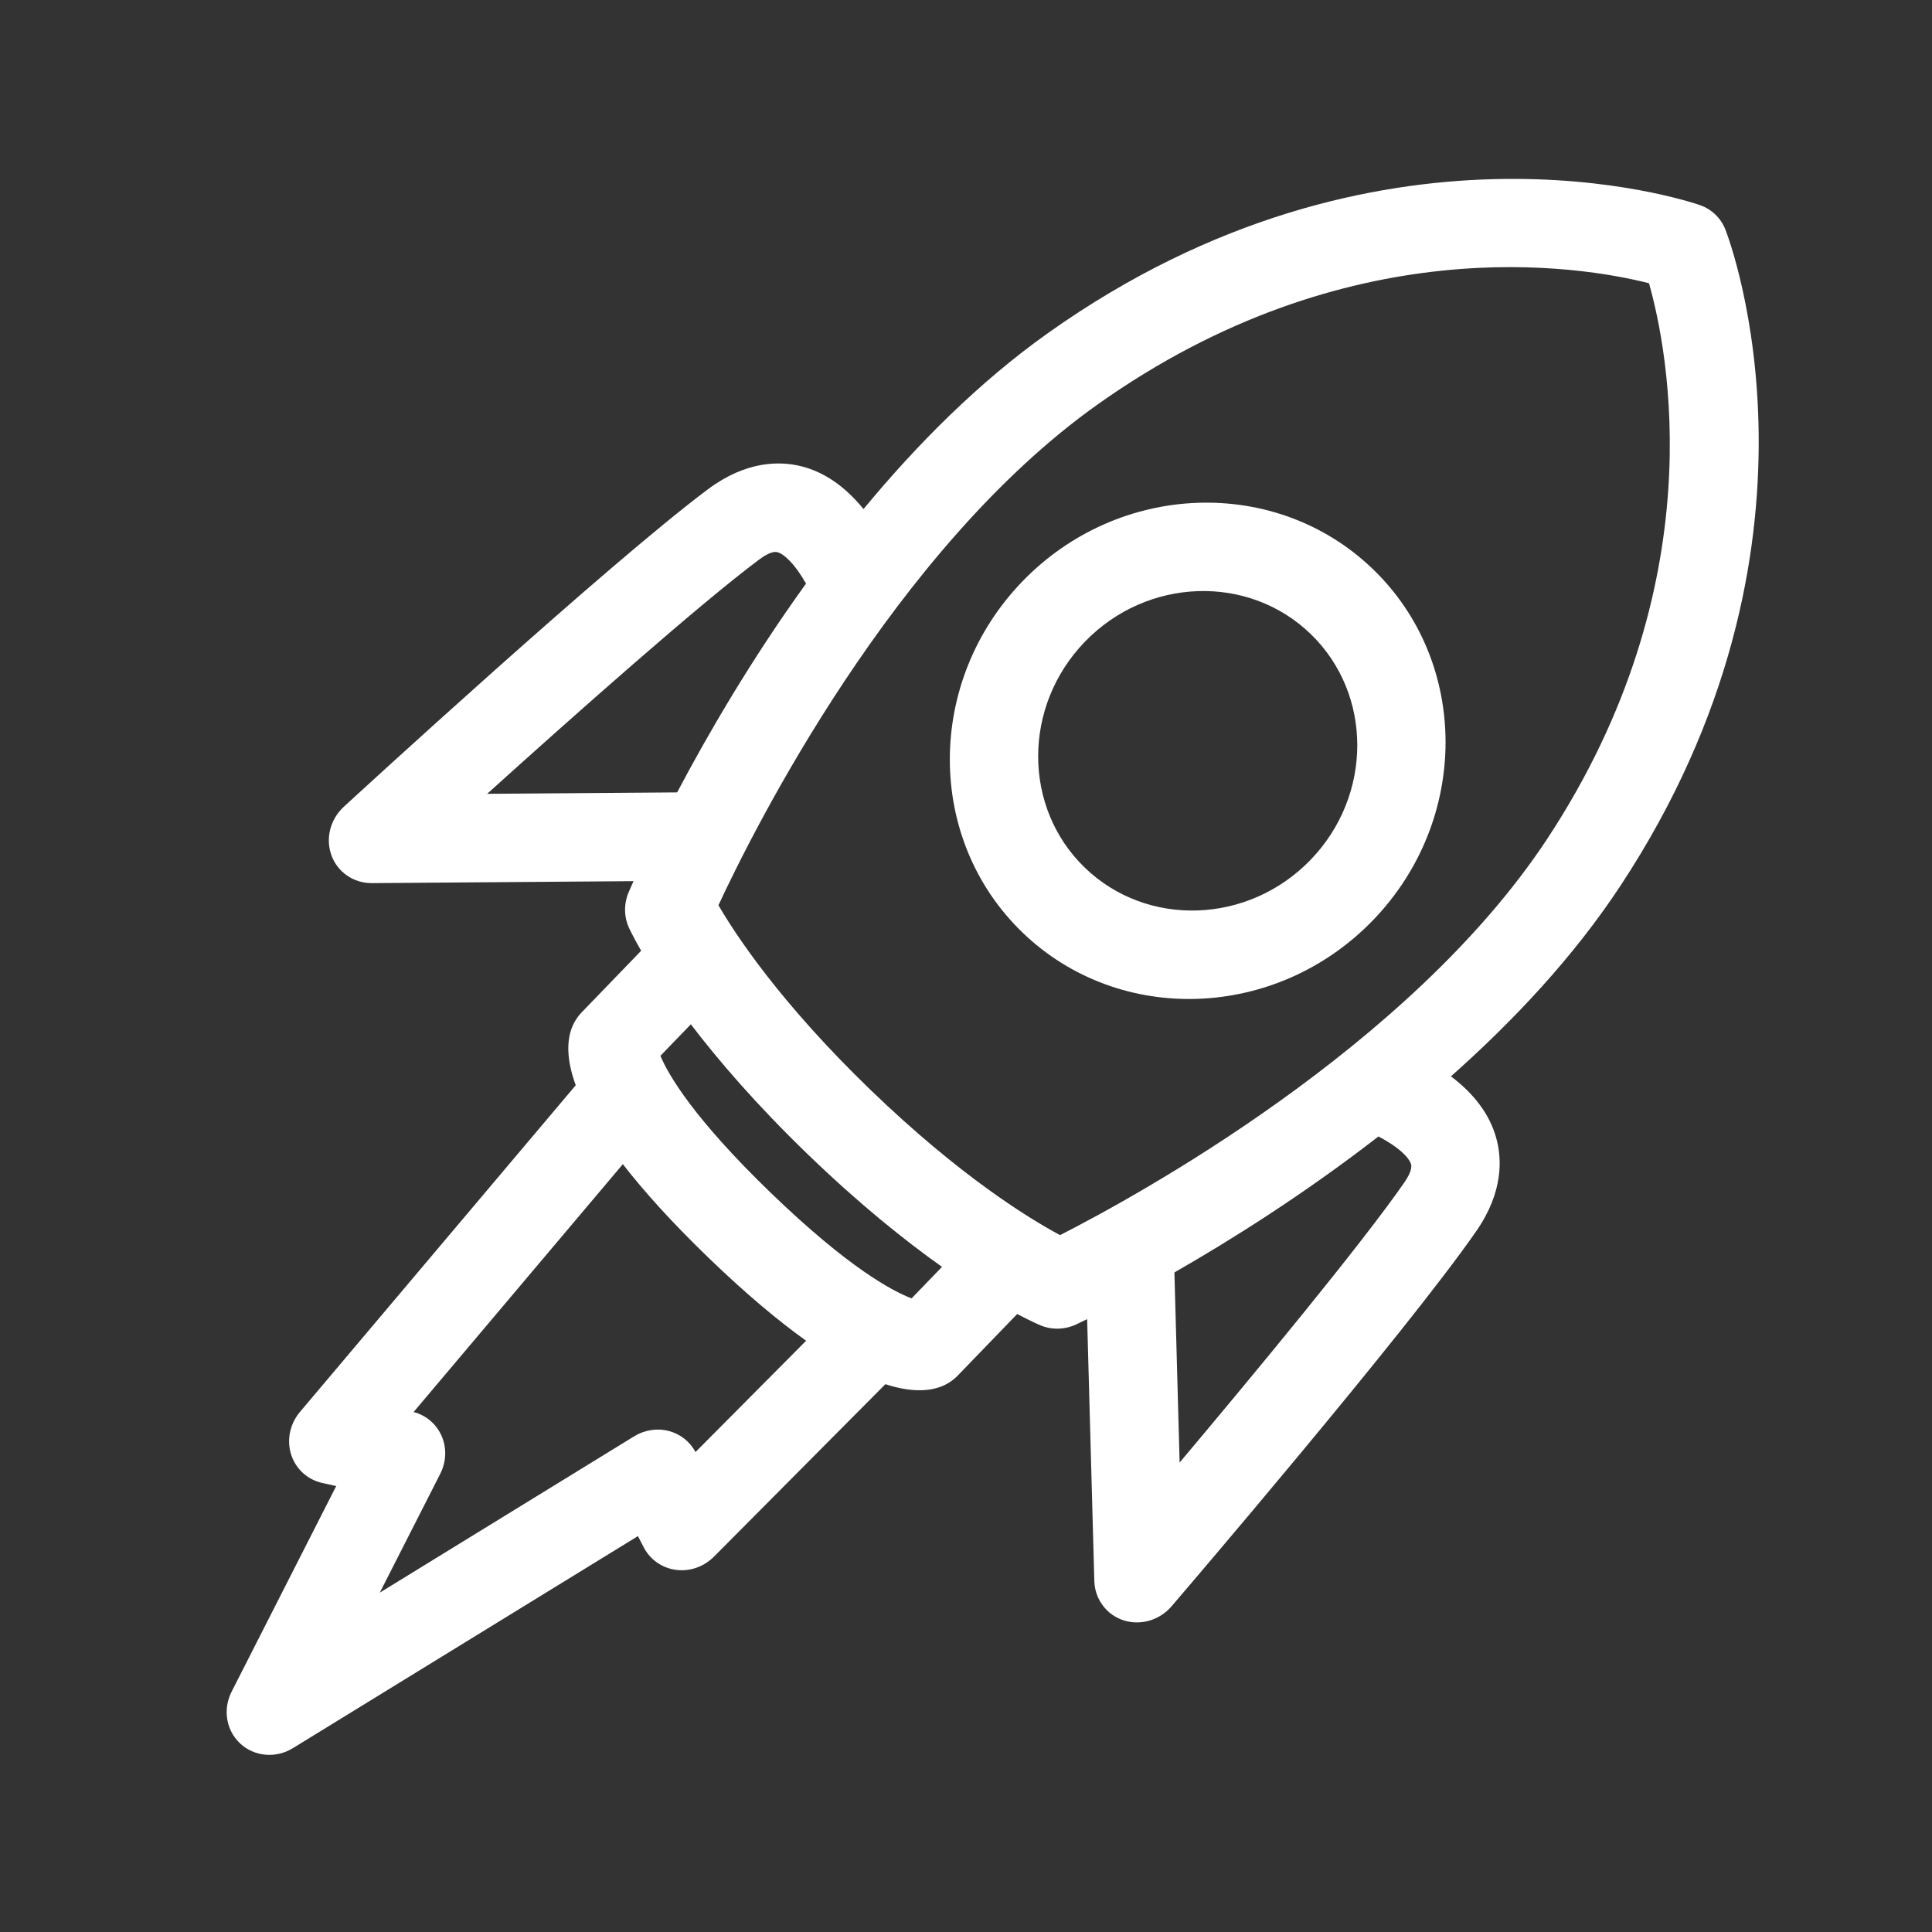 <?xml version="1.0" encoding="UTF-8" standalone="no"?>
<svg width="81px" height="81px" viewBox="0 0 81 81" version="1.1" xmlns="http://www.w3.org/2000/svg" xmlns:xlink="http://www.w3.org/1999/xlink">
    <rect x="0" y="0" width="81" height="81" fill="#333333" stroke="none"/>
    <!-- Generator: Sketch 40.3 (33839) - http://www.bohemiancoding.com/sketch -->
    <title>entrepreneurs_picto</title>
    <desc>Created with Sketch.</desc>
    <defs></defs>
    <g id="Page-1" stroke="none" stroke-width="1" fill="none" fill-rule="evenodd">
        <g id="entrepreneurs_picto" fill="#FFFFFF">
            <g id="noun_705451_cc" transform="translate(40.832, 41.524) rotate(44) translate(-40.832, -41.524) translate(16.332, -3.476)">
                <g id="Group" transform="translate(0, 0)">
                    <path d="M44.526,34.225 C43.657,33.72 42.604,33.551 41.389,33.698 C41.661,30.185 41.606,26.513 40.951,23.016 C37.811,6.266 25.534,0.412 25.012,0.171 C24.539,-0.048 24,-0.048 23.527,0.171 C23.007,0.412 10.729,6.266 7.589,23.017 C6.934,26.513 6.88,30.183 7.151,33.698 C5.937,33.553 4.886,33.722 4.018,34.226 C3.222,34.689 2.206,35.654 1.884,37.629 C1.047,42.746 0.184,57.203 0.148,57.816 C0.102,58.589 0.517,59.311 1.194,59.639 C1.441,59.759 1.703,59.816 1.964,59.816 C2.42,59.816 2.87,59.639 3.216,59.3 L11.052,51.618 C11.143,51.869 11.204,52.035 11.225,52.089 C11.412,52.577 11.787,52.963 12.259,53.152 C12.305,53.171 12.662,53.308 13.309,53.495 L13.309,57.079 C13.309,57.385 13.381,57.686 13.518,57.957 C13.77,58.454 14.285,58.987 15.253,59.456 L16.45,77.34 C16.494,77.993 16.86,78.574 17.42,78.88 C17.978,79.183 18.649,79.166 19.193,78.833 L19.702,78.52 L22.536,87.767 C22.777,88.551 23.479,89.081 24.271,89.081 L24.314,89.081 C25.124,89.061 25.823,88.492 26.03,87.683 L30.26,71.242 L30.766,71.413 C31.313,71.596 31.917,71.502 32.389,71.154 C32.86,70.806 33.142,70.247 33.151,69.648 L33.298,59.453 C34.259,58.986 34.769,58.454 35.02,57.959 C35.157,57.689 35.229,57.387 35.229,57.082 L35.229,53.498 C35.876,53.312 36.232,53.174 36.278,53.155 C36.751,52.965 37.126,52.579 37.313,52.092 C37.333,52.037 37.396,51.869 37.488,51.616 L45.329,59.302 C45.675,59.642 46.125,59.819 46.581,59.819 C46.842,59.819 47.104,59.761 47.351,59.642 C48.028,59.314 48.443,58.591 48.397,57.818 C48.36,57.205 47.497,42.749 46.661,37.632 C46.34,35.652 45.323,34.686 44.526,34.225 Z M11.163,23.734 C13.538,11.06 21.717,5.47 24.263,4.011 C26.78,5.477 35.016,11.145 37.376,23.734 C39.303,34.02 35.363,46.565 34.224,49.871 C32.837,50.265 29.517,51.011 24.269,51.011 C19.015,51.011 15.695,50.263 14.314,49.871 C13.174,46.57 9.232,34.041 11.163,23.734 Z M31.589,56.103 C30.8,56.441 28.788,57.02 24.269,57.02 C19.75,57.02 17.739,56.441 16.95,56.103 L16.95,54.266 C18.826,54.552 21.261,54.781 24.269,54.781 C27.278,54.781 29.713,54.552 31.589,54.266 L31.589,56.103 Z M5.475,38.257 C5.512,38.029 5.603,37.628 5.801,37.513 C6.046,37.369 6.642,37.344 7.588,37.619 C8.153,41.545 9.03,45.077 9.782,47.671 L4.094,53.248 C4.423,48.46 4.964,41.383 5.475,38.257 Z M38.76,47.666 C39.513,45.073 40.388,41.545 40.953,37.622 C41.901,37.345 42.501,37.37 42.747,37.513 C42.944,37.627 43.036,38.029 43.074,38.257 C43.585,41.381 44.125,48.46 44.454,53.248 L38.76,47.666 Z M29.548,67.032 C29.075,66.876 28.563,66.928 28.129,67.173 C27.689,67.419 27.368,67.844 27.239,68.344 L24.121,80.466 L22.483,75.12 C22.315,74.572 21.915,74.133 21.397,73.929 C20.9,73.733 20.346,73.771 19.88,74.033 L18.972,60.464 C20.377,60.667 22.108,60.792 24.271,60.792 C26.471,60.792 28.226,60.662 29.642,60.452 L29.548,67.032 Z" id="Combined-Shape"></path>
                    <path d="M24.271,41.839 C29.907,41.839 34.491,37.091 34.491,31.257 C34.491,25.422 29.906,20.674 24.271,20.674 C18.636,20.674 14.05,25.422 14.05,31.257 C14.05,37.091 18.634,41.839 24.271,41.839 Z M30.85,31.255 C30.85,35.011 27.898,38.068 24.271,38.068 C20.643,38.068 17.691,35.011 17.691,31.255 C17.691,27.499 20.642,24.443 24.271,24.443 C27.898,24.443 30.85,27.499 30.85,31.255 Z" id="Combined-Shape"></path>
                </g>
            </g>
        </g>
    </g>
</svg>